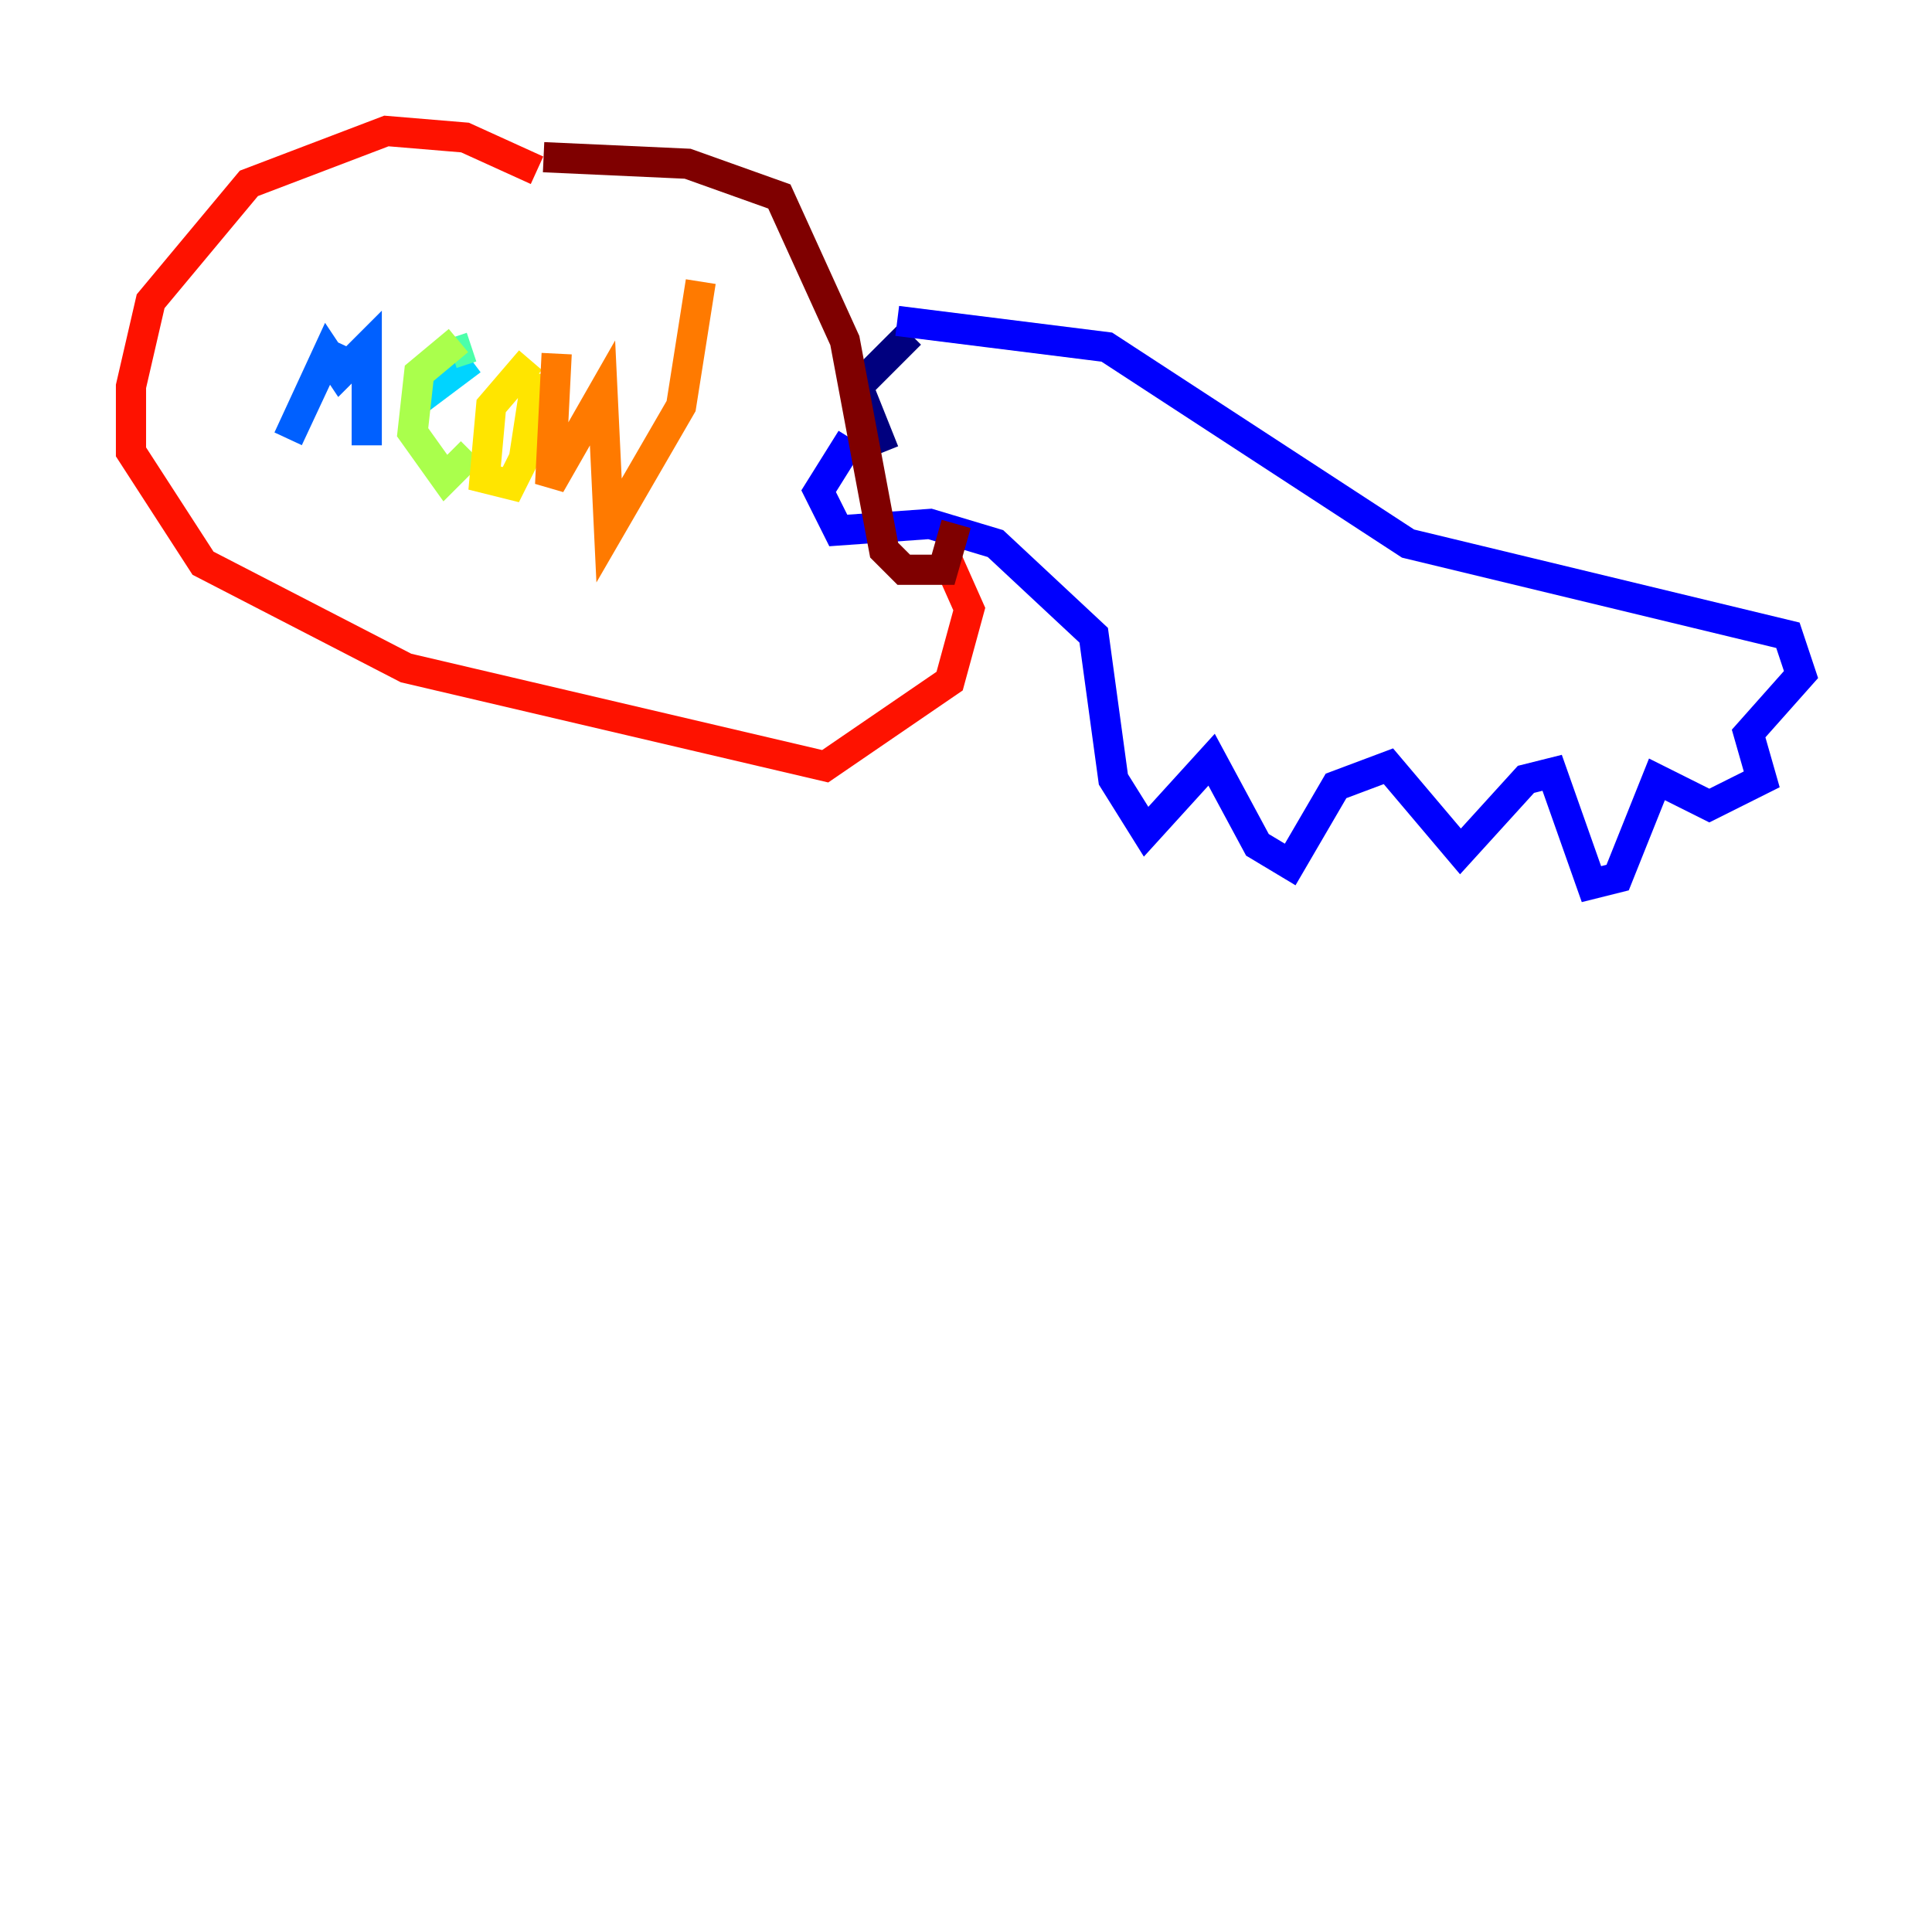 <?xml version="1.0" encoding="utf-8" ?>
<svg baseProfile="tiny" height="128" version="1.2" viewBox="0,0,128,128" width="128" xmlns="http://www.w3.org/2000/svg" xmlns:ev="http://www.w3.org/2001/xml-events" xmlns:xlink="http://www.w3.org/1999/xlink"><defs /><polyline fill="none" points="60.312,22.129 56.841,25.6 58.576,29.939" stroke="#00007f" stroke-width="2" /><polyline fill="none" points="59.444,21.261 73.329,22.997 93.288,36.014 118.454,42.088 119.322,44.691 115.851,48.597 116.719,51.634 113.248,53.37 109.776,51.634 107.173,58.142 105.437,58.576 102.834,51.2 101.098,51.634 96.759,56.407 91.986,50.766 88.515,52.068 85.478,57.275 83.308,55.973 80.271,50.332 75.932,55.105 73.763,51.634 72.461,42.088 65.953,36.014 61.614,34.712 55.539,35.146 54.237,32.542 56.407,29.071" stroke="#0000fe" stroke-width="2" /><polyline fill="none" points="22.129,22.563 19.091,29.071 21.695,23.43 22.563,24.732 24.298,22.997 24.298,29.505" stroke="#0060ff" stroke-width="2" /><polyline fill="none" points="27.77,26.468 31.241,23.864" stroke="#00d4ff" stroke-width="2" /><polyline fill="none" points="31.241,22.997 29.939,23.43" stroke="#4cffaa" stroke-width="2" /><polyline fill="none" points="30.373,22.563 27.77,24.732 27.336,28.637 29.505,31.675 31.241,29.939" stroke="#aaff4c" stroke-width="2" /><polyline fill="none" points="35.146,23.864 32.542,26.902 32.108,31.675 33.844,32.108 34.712,30.373 35.58,24.732" stroke="#ffe500" stroke-width="2" /><polyline fill="none" points="36.881,23.43 36.447,32.108 39.919,26.034 40.352,35.146 45.125,26.902 46.427,18.658" stroke="#ff7a00" stroke-width="2" /><polyline fill="none" points="35.58,11.281 30.807,9.112 25.6,8.678 16.488,12.149 9.98,19.959 8.678,25.6 8.678,29.939 13.451,37.315 26.902,44.258 54.671,50.766 62.915,45.125 64.217,40.352 62.481,36.447" stroke="#fe1200" stroke-width="2" /><polyline fill="none" points="36.014,10.414 45.559,10.848 51.634,13.017 55.973,22.563 58.576,36.447 59.878,37.749 62.481,37.749 63.349,34.712" stroke="#7f0000" stroke-width="2" /></svg>